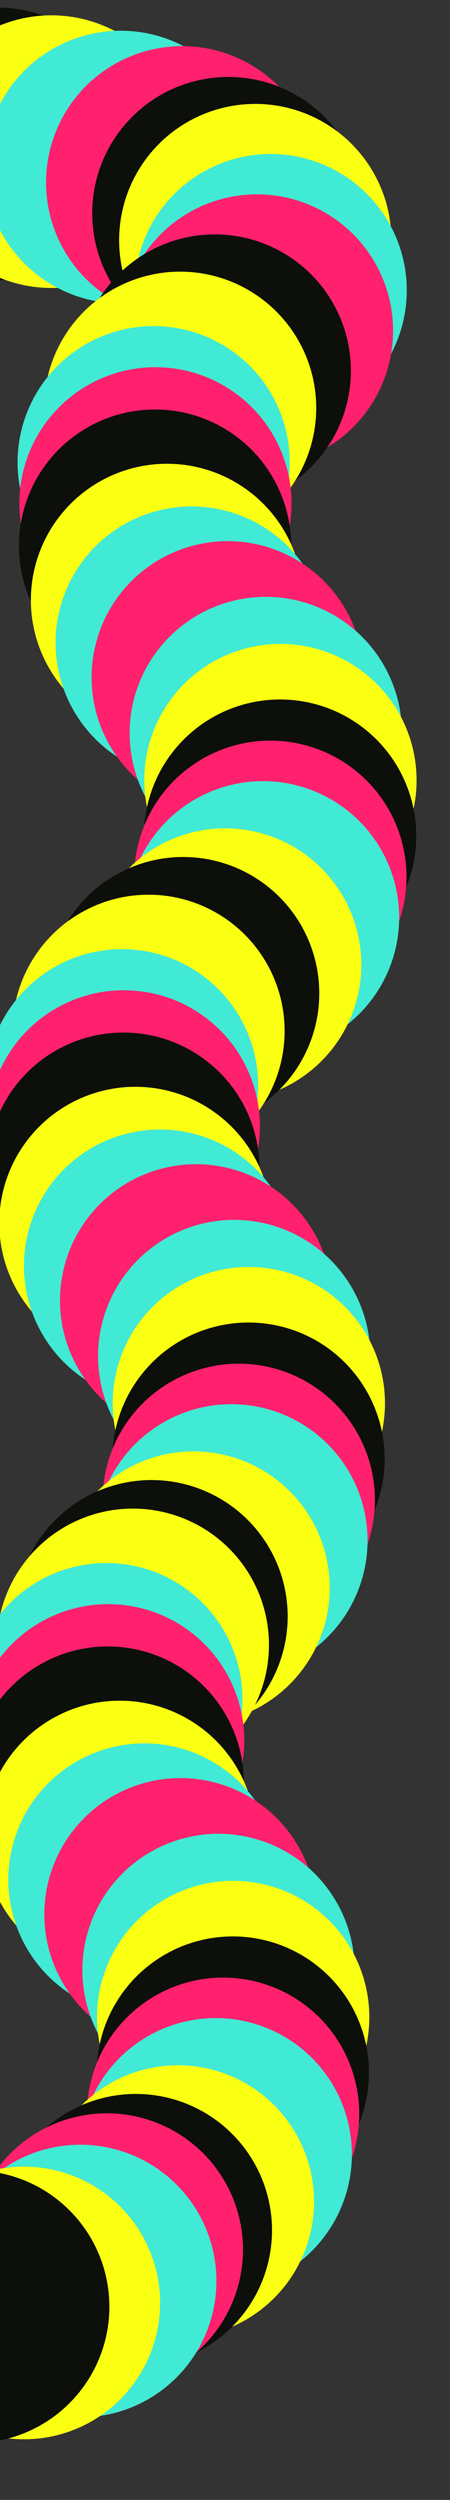 <svg width="117" height="649" viewBox="0 0 117 649" fill="none" xmlns="http://www.w3.org/2000/svg">
<rect x="0" y="0" width="117" height="649" fill="#333333" stroke="none"/>
<circle cx="-0.631" cy="37.369" r="35.392" transform="rotate(-3.297 -0.631 37.369)" fill="#0C0F0A"/>
<circle cx="13.369" cy="39.369" r="35.392" transform="rotate(-3.297 13.369 39.369)" fill="#FBFF12"/>
<circle cx="31.369" cy="43.369" r="35.392" transform="rotate(-3.297 31.369 43.369)" fill="#41EAD4"/>
<circle cx="47.369" cy="47.369" r="35.392" transform="rotate(-3.297 47.369 47.369)" fill="#FF206E"/>
<circle cx="59.369" cy="55.369" r="35.392" transform="rotate(-3.297 59.369 55.369)" fill="#0C0F0A"/>
<circle cx="66.369" cy="62.369" r="35.392" transform="rotate(-3.297 66.369 62.369)" fill="#FBFF12"/>
<circle cx="70.369" cy="75.369" r="35.392" transform="rotate(-3.297 70.369 75.369)" fill="#41EAD4"/>
<circle cx="66.806" cy="85.846" r="35.392" transform="rotate(-3.297 66.806 85.846)" fill="#FF206E"/>
<circle cx="35.392" cy="35.392" r="35.392" transform="matrix(-0.998 -0.058 -0.058 0.998 93.225 62.965)" fill="#0C0F0A"/>
<circle cx="35.392" cy="35.392" r="35.392" transform="matrix(-0.998 -0.058 -0.058 0.998 84.211 72.637)" fill="#FBFF12"/>
<circle cx="35.392" cy="35.392" r="35.392" transform="matrix(-0.998 -0.058 -0.058 0.998 77.326 86.767)" fill="#41EAD4"/>
<circle cx="35.392" cy="35.392" r="35.392" transform="matrix(-0.998 -0.058 -0.058 0.998 77.788 97.442)" fill="#FF206E"/>
<circle cx="35.392" cy="35.392" r="35.392" transform="matrix(-0.998 -0.058 -0.058 0.998 77.681 108.423)" fill="#0C0F0A"/>
<circle cx="35.392" cy="35.392" r="35.392" transform="matrix(-0.998 -0.058 -0.058 0.998 80.785 122.507)" fill="#FBFF12"/>
<circle cx="35.392" cy="35.392" r="35.392" transform="matrix(-0.998 -0.058 -0.058 0.998 87.203 133.589)" fill="#41EAD4"/>
<circle cx="35.392" cy="35.392" r="35.392" transform="matrix(-0.998 -0.058 -0.058 0.998 96.573 142.601)" fill="#FF206E"/>
<circle cx="35.392" cy="35.392" r="35.392" transform="matrix(0.961 0.277 0.277 -0.961 25.288 214.547)" fill="#41EAD4"/>
<circle cx="35.392" cy="35.392" r="35.392" transform="matrix(0.961 0.277 0.277 -0.961 29.097 226.773)" fill="#FBFF12"/>
<circle cx="35.392" cy="35.392" r="35.392" transform="matrix(0.961 0.277 0.277 -0.961 29.01 241.195)" fill="#0C0F0A"/>
<circle cx="35.392" cy="35.392" r="35.392" transform="matrix(0.961 0.277 0.277 -0.961 26.479 251.881)" fill="#FF206E"/>
<circle cx="35.392" cy="35.392" r="35.392" transform="matrix(0.961 0.277 0.277 -0.961 24.569 262.393)" fill="#41EAD4"/>
<circle cx="35.392" cy="35.392" r="35.392" transform="matrix(0.961 0.277 0.277 -0.961 14.73 274.652)" fill="#FBFF12"/>
<circle cx="35.392" cy="35.392" r="35.392" transform="matrix(0.961 0.277 0.277 -0.961 3.801 282.091)" fill="#0C0F0A"/>
<circle cx="35.392" cy="35.392" r="35.392" transform="matrix(-0.998 -0.058 -0.058 0.998 75.994 234.386)" fill="#FBFF12"/>
<circle cx="35.392" cy="35.392" r="35.392" transform="matrix(-0.998 -0.058 -0.058 0.998 69.109 248.516)" fill="#41EAD4"/>
<circle cx="35.392" cy="35.392" r="35.392" transform="matrix(-0.998 -0.058 -0.058 0.998 69.571 259.191)" fill="#FF206E"/>
<circle cx="35.392" cy="35.392" r="35.392" transform="matrix(-0.998 -0.058 -0.058 0.998 69.465 270.172)" fill="#0C0F0A"/>
<circle cx="35.392" cy="35.392" r="35.392" transform="matrix(-0.998 -0.058 -0.058 0.998 72.568 284.256)" fill="#FBFF12"/>
<circle cx="35.392" cy="35.392" r="35.392" transform="matrix(-0.998 -0.058 -0.058 0.998 78.986 295.338)" fill="#41EAD4"/>
<circle cx="35.392" cy="35.392" r="35.392" transform="matrix(-0.998 -0.058 -0.058 0.998 88.356 304.35)" fill="#FF206E"/>
<circle cx="35.392" cy="35.392" r="35.392" transform="matrix(0.961 0.277 0.277 -0.961 17.072 376.296)" fill="#41EAD4"/>
<circle cx="35.392" cy="35.392" r="35.392" transform="matrix(0.961 0.277 0.277 -0.961 20.881 388.522)" fill="#FBFF12"/>
<circle cx="35.392" cy="35.392" r="35.392" transform="matrix(0.961 0.277 0.277 -0.961 20.793 402.944)" fill="#0C0F0A"/>
<circle cx="35.392" cy="35.392" r="35.392" transform="matrix(0.961 0.277 0.277 -0.961 18.262 413.63)" fill="#FF206E"/>
<circle cx="35.392" cy="35.392" r="35.392" transform="matrix(0.961 0.277 0.277 -0.961 16.352 424.143)" fill="#41EAD4"/>
<circle cx="35.392" cy="35.392" r="35.392" transform="matrix(0.961 0.277 0.277 -0.961 6.513 436.401)" fill="#FBFF12"/>
<circle cx="35.392" cy="35.392" r="35.392" transform="matrix(0.961 0.277 0.277 -0.961 -4.416 443.84)" fill="#0C0F0A"/>
<circle cx="35.392" cy="35.392" r="35.392" transform="matrix(-0.998 -0.058 -0.058 0.998 71.922 393.758)" fill="#FBFF12"/>
<circle cx="35.392" cy="35.392" r="35.392" transform="matrix(-0.998 -0.058 -0.058 0.998 65.037 407.888)" fill="#41EAD4"/>
<circle cx="35.392" cy="35.392" r="35.392" transform="matrix(-0.998 -0.058 -0.058 0.998 65.498 418.563)" fill="#FF206E"/>
<circle cx="35.392" cy="35.392" r="35.392" transform="matrix(-0.998 -0.058 -0.058 0.998 65.392 429.544)" fill="#0C0F0A"/>
<circle cx="35.392" cy="35.392" r="35.392" transform="matrix(-0.998 -0.058 -0.058 0.998 68.496 443.628)" fill="#FBFF12"/>
<circle cx="35.392" cy="35.392" r="35.392" transform="matrix(-0.998 -0.058 -0.058 0.998 74.914 454.71)" fill="#41EAD4"/>
<circle cx="35.392" cy="35.392" r="35.392" transform="matrix(-0.998 -0.058 -0.058 0.998 84.284 463.722)" fill="#FF206E"/>
<circle cx="35.392" cy="35.392" r="35.392" transform="matrix(0.961 0.277 0.277 -0.961 12.999 535.667)" fill="#41EAD4"/>
<circle cx="35.392" cy="35.392" r="35.392" transform="matrix(0.961 0.277 0.277 -0.961 16.808 547.894)" fill="#FBFF12"/>
<circle cx="35.392" cy="35.392" r="35.392" transform="matrix(0.961 0.277 0.277 -0.961 16.721 562.316)" fill="#0C0F0A"/>
<circle cx="35.392" cy="35.392" r="35.392" transform="matrix(0.961 0.277 0.277 -0.961 14.189 573.002)" fill="#FF206E"/>
<circle cx="35.392" cy="35.392" r="35.392" transform="matrix(0.961 0.277 0.277 -0.961 12.279 583.514)" fill="#41EAD4"/>
<circle cx="35.392" cy="35.392" r="35.392" transform="matrix(0.961 0.277 0.277 -0.961 2.44 595.773)" fill="#FBFF12"/>
<circle cx="35.392" cy="35.392" r="35.392" transform="matrix(0.961 0.277 0.277 -0.961 -8.488 603.212)" fill="#0C0F0A"/>
<circle cx="35.392" cy="35.392" r="35.392" transform="matrix(0.694 0.72 0.72 -0.694 -22.256 583.108)" fill="#FF206E"/>
<circle cx="35.392" cy="35.392" r="35.392" transform="matrix(0.694 0.72 0.72 -0.694 -29.166 591.257)" fill="#41EAD4"/>
<circle cx="35.392" cy="35.392" r="35.392" transform="matrix(0.694 0.72 0.72 -0.694 -43.816 596.954)" fill="#FBFF12"/>
<circle cx="35.392" cy="35.392" r="35.392" transform="matrix(0.694 0.72 0.72 -0.694 -57 597.932)" fill="#0C0F0A"/>
</svg>

